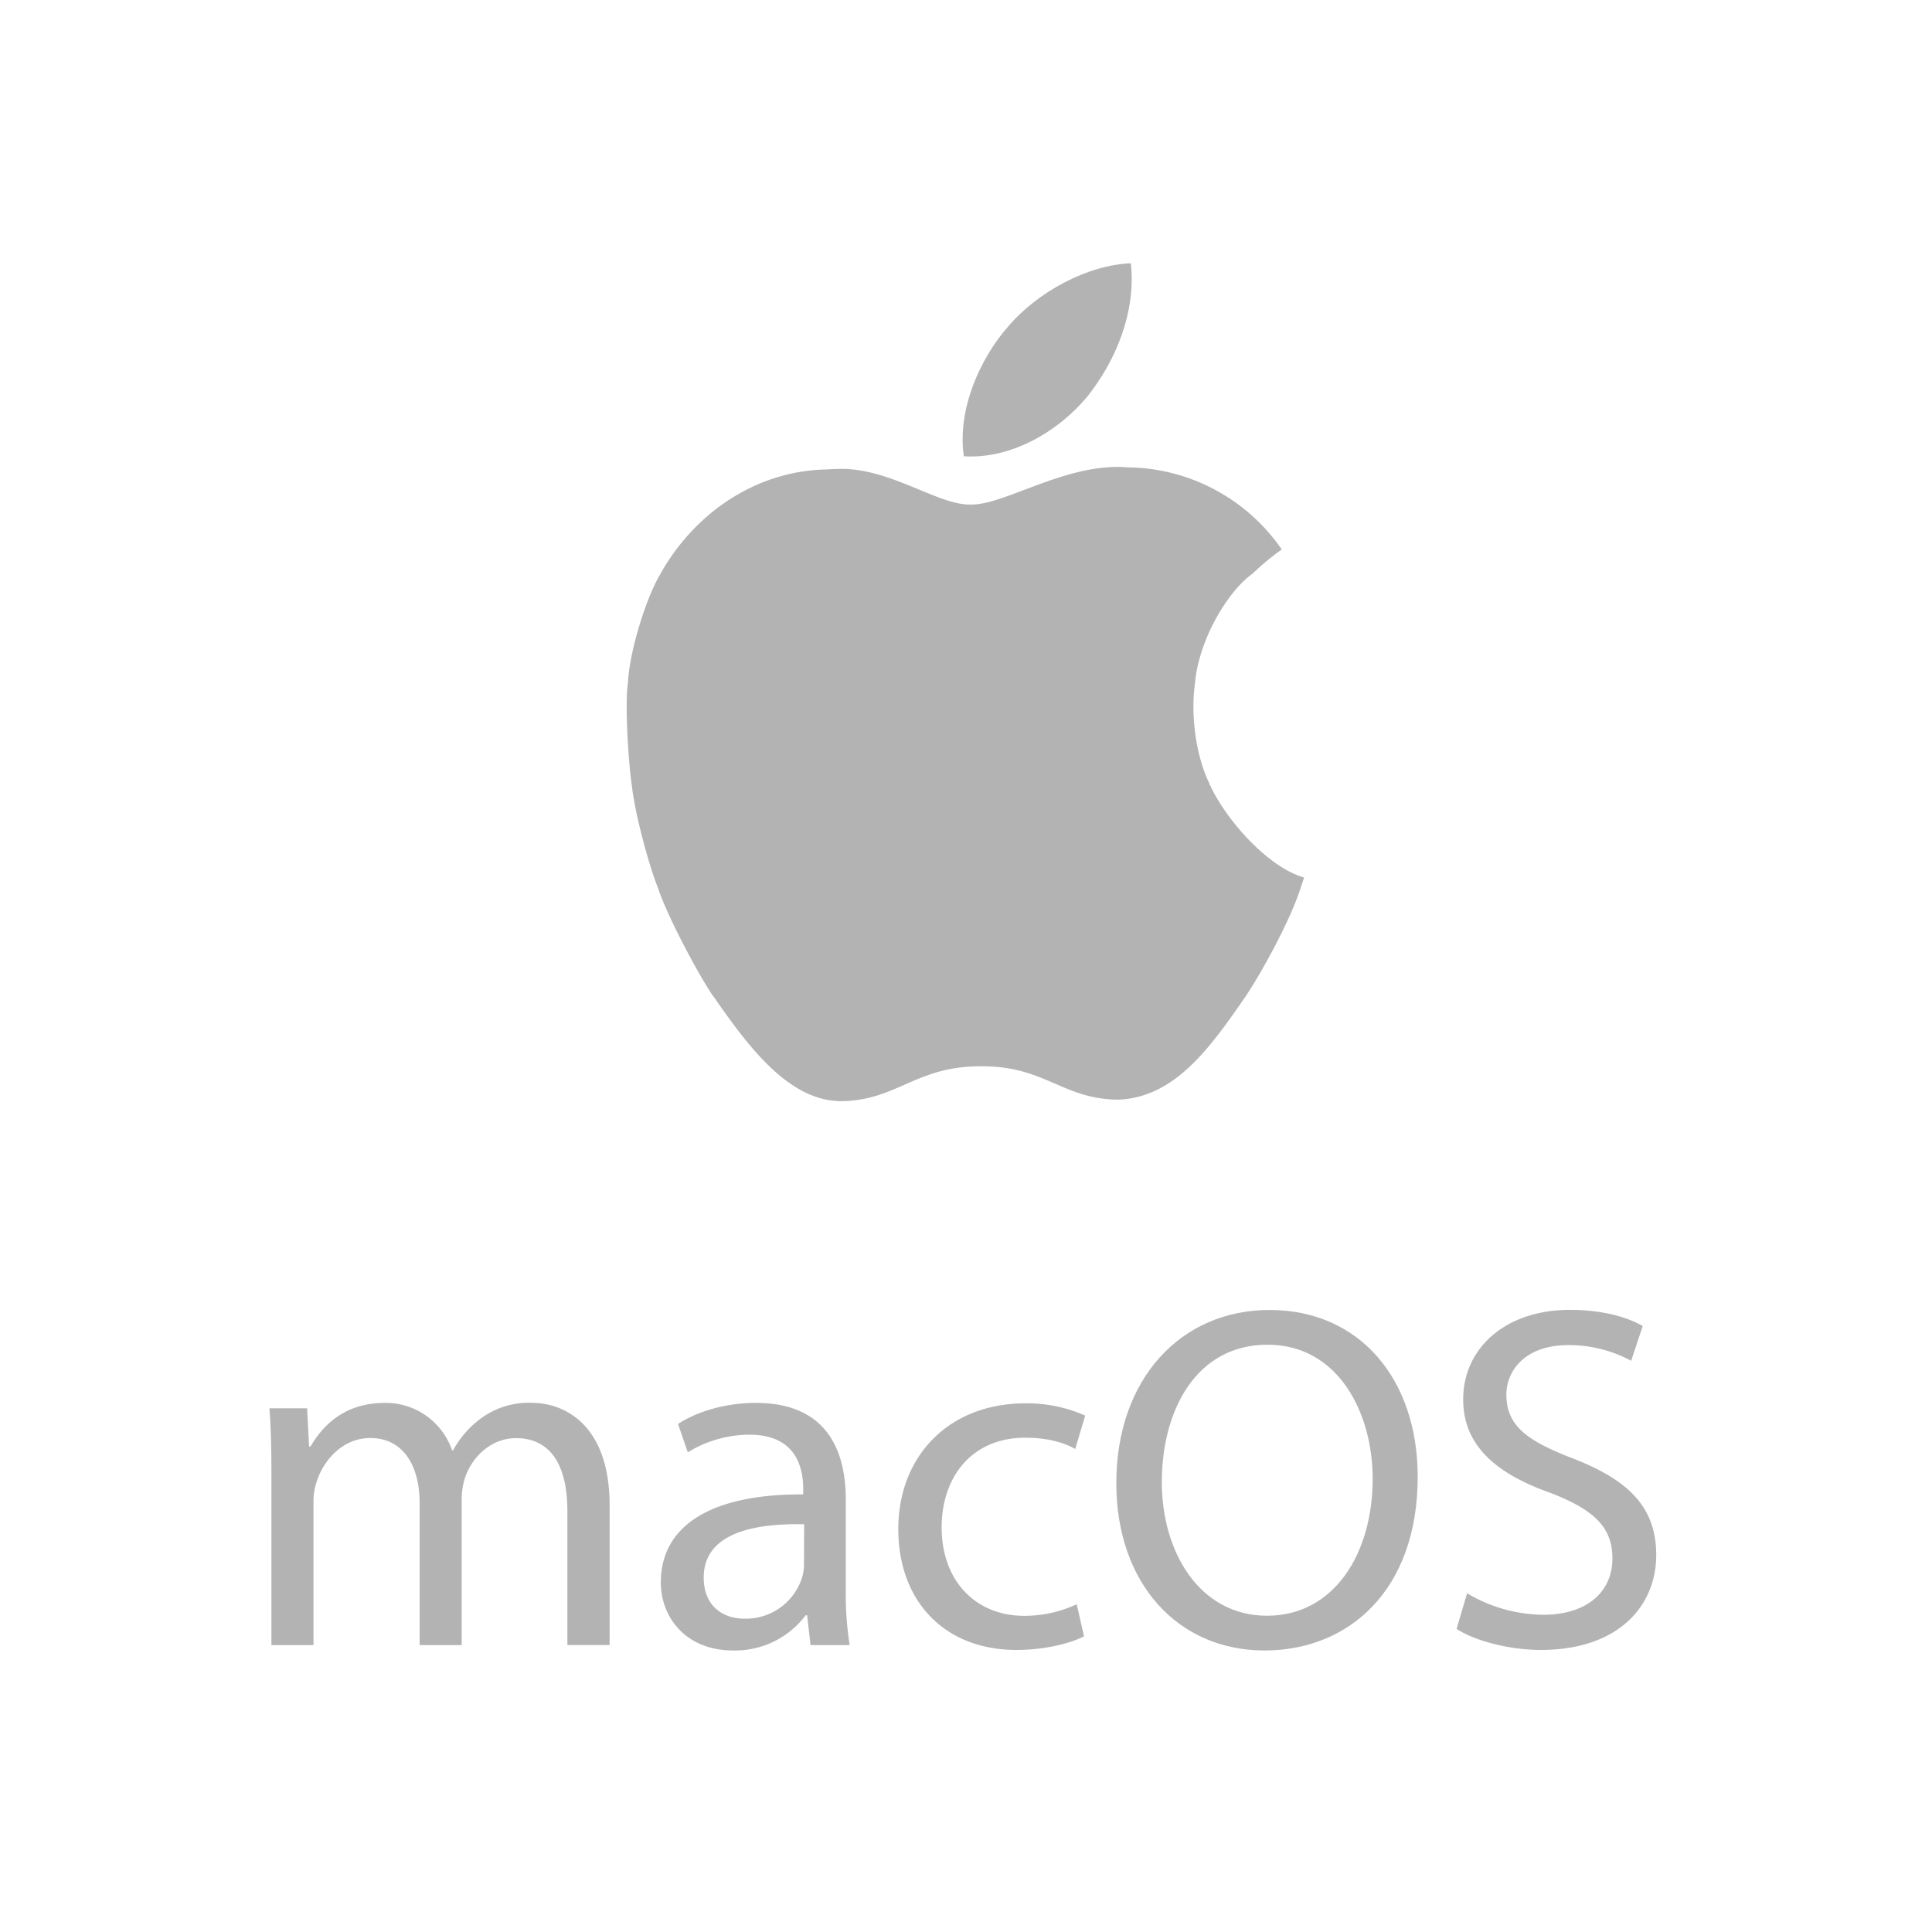 <svg id="macOS" xmlns="http://www.w3.org/2000/svg" viewBox="0 0 500 500"><defs><style>.cls-1,.cls-2{fill:#b3b3b3;}.cls-1{fill-rule:evenodd;}</style></defs><title>Tekengebied 1</title><path class="cls-1" d="M281.34,102.7c7.35-9.19,12.71-21.82,11.33-34.56-11,.4-24.08,7.25-31.87,16.49-7,8-13.12,21.1-11.37,33.45,11.94.79,24.22-6.14,31.91-15.38Z"/><path class="cls-1" d="M170.34,230.14h0a.08.08,0,0,0,0-.06v.06Z"/><path class="cls-1" d="M313.16,203.1H313v-.33c-3.42-6.89-5-17.67-3.67-26.4V176h0c1.37-11.43,8.74-23.13,14.62-27.37l.23-.18v0h0a64.36,64.36,0,0,1,7.54-6.24,49,49,0,0,0-40-21.26c-15.61-1.31-31.8,9.88-40.54,9.62-8.45.26-21.21-9.84-34.68-9.2l-.13,0c-.3,0-2.73.13-2.73.13-17.85.44-33.68,11-42.67,26.91v.06H171v-.06c-3.56,5.75-7.82,19.15-8.46,27.63h0v.45c-.86,5.38,0,19.72.94,26.62h0a1.51,1.51,0,0,1,.06.35l0,0c.75,6.87,4.25,20.16,6.86,26.65v.06h0c2.51,7.18,9.53,20.64,14.06,27.52v0h.05c9.15,13.14,19.92,27.9,34.12,27.27,13.73-.52,18.78-9.11,35.3-9,16.52-.13,21.09,8.57,35.57,8.63,14.75-.63,23.9-13.76,33-26.92,4.49-6.78,11.52-19.82,14-27.57h0c.28-.82.69-2.08,1-3-9.7-2.75-20.59-15.54-24.4-24.05Z"/><path class="cls-2" d="M70.24,381.05c0-6.33-.13-11.52-.51-16.58h9.75l.51,9.87h.38c3.42-5.82,9.11-11.27,19.24-11.27A18.12,18.12,0,0,1,117,375.36h.25a25.3,25.3,0,0,1,6.84-8,20.88,20.88,0,0,1,13.55-4.31c8.1,0,20.13,5.32,20.13,26.59v36.09H146.84V391.06c0-11.78-4.3-18.87-13.29-18.87-6.33,0-11.27,4.69-13.17,10.13a18.26,18.26,0,0,0-.89,5.57v37.86H108.6V389c0-9.75-4.3-16.84-12.78-16.84-7,0-12,5.57-13.81,11.14a15.47,15.47,0,0,0-.88,5.45v37H70.24Z"/><path class="cls-2" d="M209.77,425.75l-.89-7.72h-.38a22.82,22.82,0,0,1-18.74,9.11c-12.41,0-18.74-8.73-18.74-17.6,0-14.81,13.17-22.92,36.85-22.79v-1.26c0-5.07-1.39-14.19-13.93-14.19A30.55,30.55,0,0,0,178,375.86l-2.53-7.34c5.06-3.29,12.4-5.45,20.13-5.45,18.74,0,23.29,12.79,23.29,25.07v22.92a86.23,86.23,0,0,0,1,14.69Zm-1.65-31.27c-12.15-.26-26,1.9-26,13.8,0,7.21,4.81,10.63,10.5,10.63a15.25,15.25,0,0,0,14.82-10.25,11.65,11.65,0,0,0,.63-3.55Z"/><path class="cls-2" d="M280.54,423.47C277.63,425,271.18,427,263,427c-18.49,0-30.52-12.54-30.52-31.28s12.92-32.54,32.92-32.54a37.22,37.22,0,0,1,15.45,3.17L278.27,375c-2.66-1.52-6.84-2.92-12.92-2.92-14.05,0-21.65,10.39-21.65,23.18,0,14.18,9.12,22.91,21.27,22.91a31.59,31.59,0,0,0,13.68-3Z"/><path class="cls-2" d="M366.9,382.19c0,29.38-17.86,44.95-39.64,44.95-22.53,0-38.36-17.47-38.36-43.3,0-27.1,16.84-44.82,39.63-44.82C351.83,339,366.9,356.87,366.9,382.19Zm-66.22,1.4c0,18.23,9.87,34.56,27.22,34.56s27.35-16.08,27.35-35.45c0-17-8.87-34.69-27.23-34.69S300.68,364.85,300.68,383.59Z"/><path class="cls-2" d="M379.68,412.33a39,39,0,0,0,19.75,5.57c11.27,0,17.86-5.95,17.86-14.56,0-8-4.56-12.54-16.08-17-13.93-4.94-22.54-12.15-22.54-24.18,0-13.3,11-23.17,27.6-23.17,8.74,0,15.07,2,18.87,4.18l-3,9a34,34,0,0,0-16.21-4.06c-11.65,0-16.08,7-16.08,12.79,0,8,5.19,11.9,17,16.46,14.43,5.57,21.78,12.54,21.78,25.07,0,13.17-9.75,24.57-29.89,24.57-8.22,0-17.21-2.41-21.77-5.45Z"/></svg>